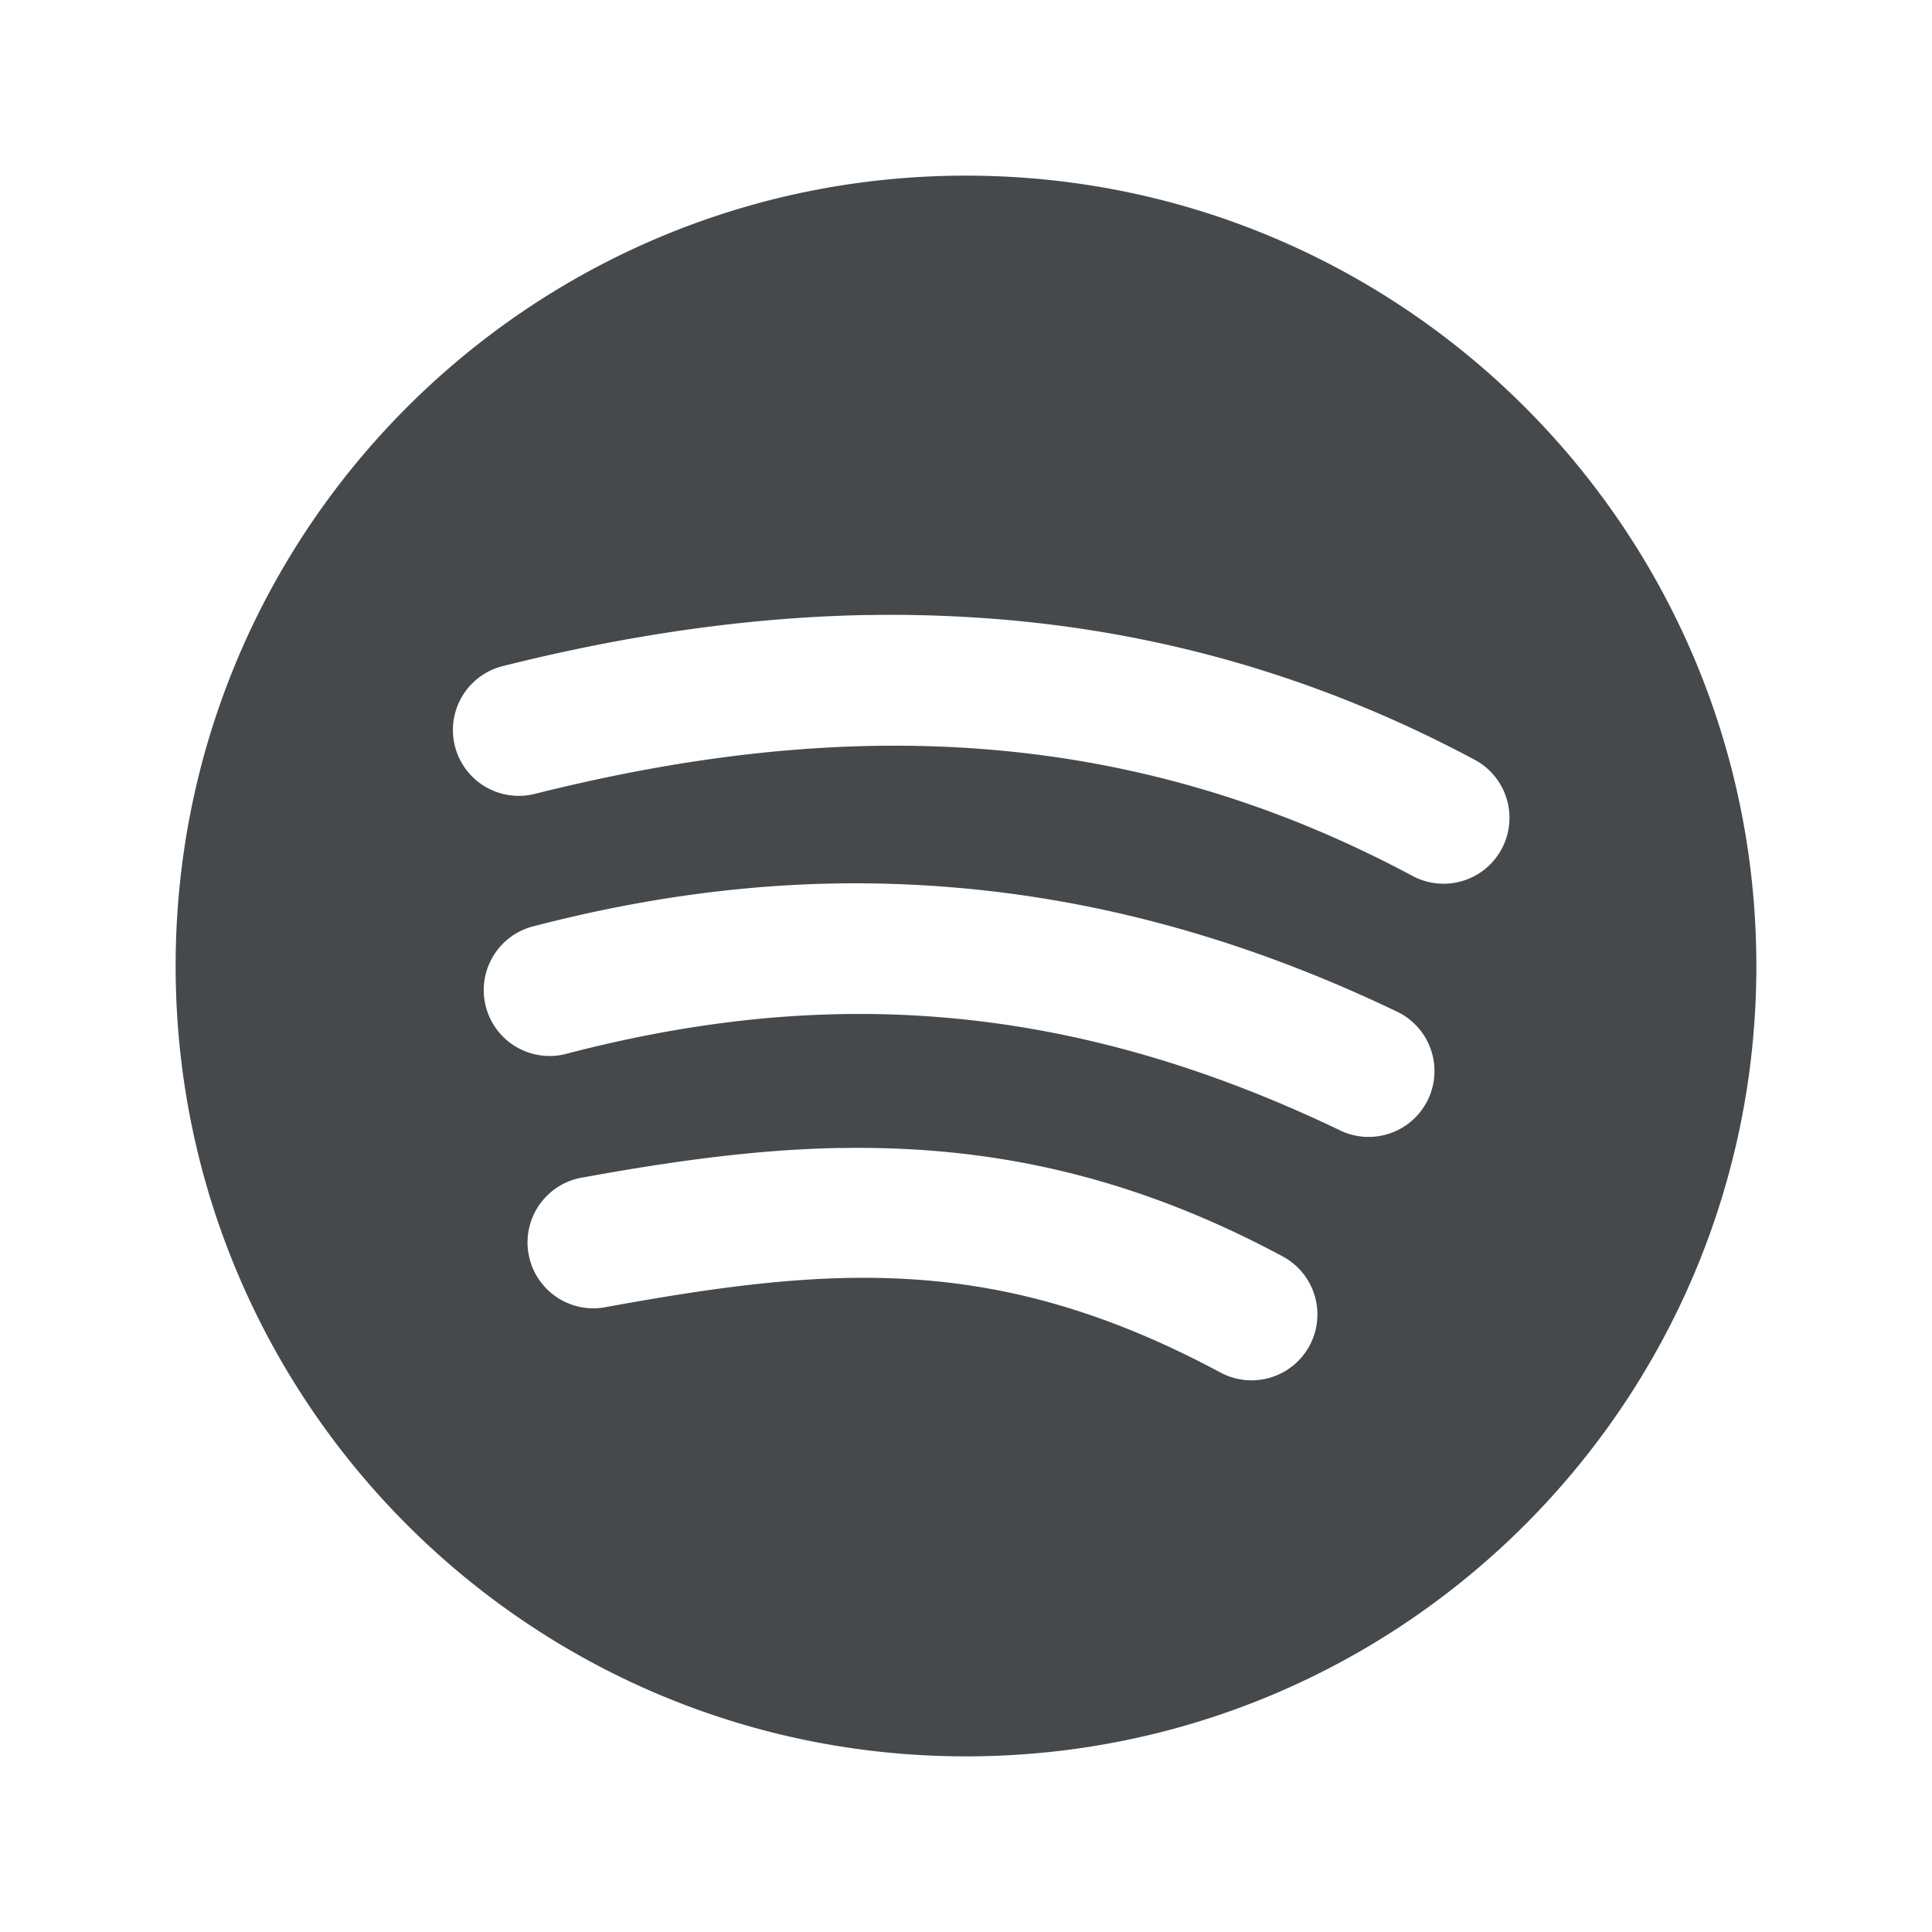 <?xml version="1.0" encoding="UTF-8"?>
<svg id="c" width="22" height="22" version="1.1" xmlns="http://www.w3.org/2000/svg" xmlns:cc="http://creativecommons.org/ns#" xmlns:dc="http://purl.org/dc/elements/1.1/" xmlns:rdf="http://www.w3.org/1999/02/22-rdf-syntax-ns#">
	<defs id="k">
		<style id="current-color-scheme" type="text/css">.ColorScheme-Text {color:#090d11;}.ColorScheme-Background{color:#ffffff;}</style>
	</defs>
	<path id="e" class="ColorScheme-Text" d="m11 2c-4.971 0-9 4.029-9 9s4.029 9 9 9 9-4.029 9-9-4.029-9-9-9zm-1.125 5.004c0.463-0.009 0.927 0.005 1.391 0.039 1.853 0.137 3.704 0.634 5.527 1.609a0.75 0.75 0 1 1-0.709 1.322c-3.281-1.756-6.565-1.794-9.994-0.934a0.75 0.75 0 1 1-0.365-1.455c1.375-0.345 2.761-0.556 4.15-0.582zm-0.271 3.055c0.4-0.004 0.804 0.01 1.211 0.043 1.629 0.13 3.316 0.568 5.072 1.408a0.75 0.75 0 1 1-0.646 1.353c-3.212-1.537-5.99-1.589-8.77-0.869a0.75 0.75 0 1 1-0.377-1.451c1.141-0.296 2.309-0.471 3.51-0.484zm-0.035 3.014c0.323-0.006 0.646 0.002 0.971 0.025 1.3 0.093 2.63 0.438 4.066 1.209a0.75 0.75 0 1 1-0.709 1.322c-2.54-1.363-4.426-1.213-6.981-0.748a0.75 0.75 0 1 1-0.268-1.475c0.991-0.18 1.952-0.317 2.92-0.334z" style="fill-opacity:.75;fill:currentColor"/>
</svg>
